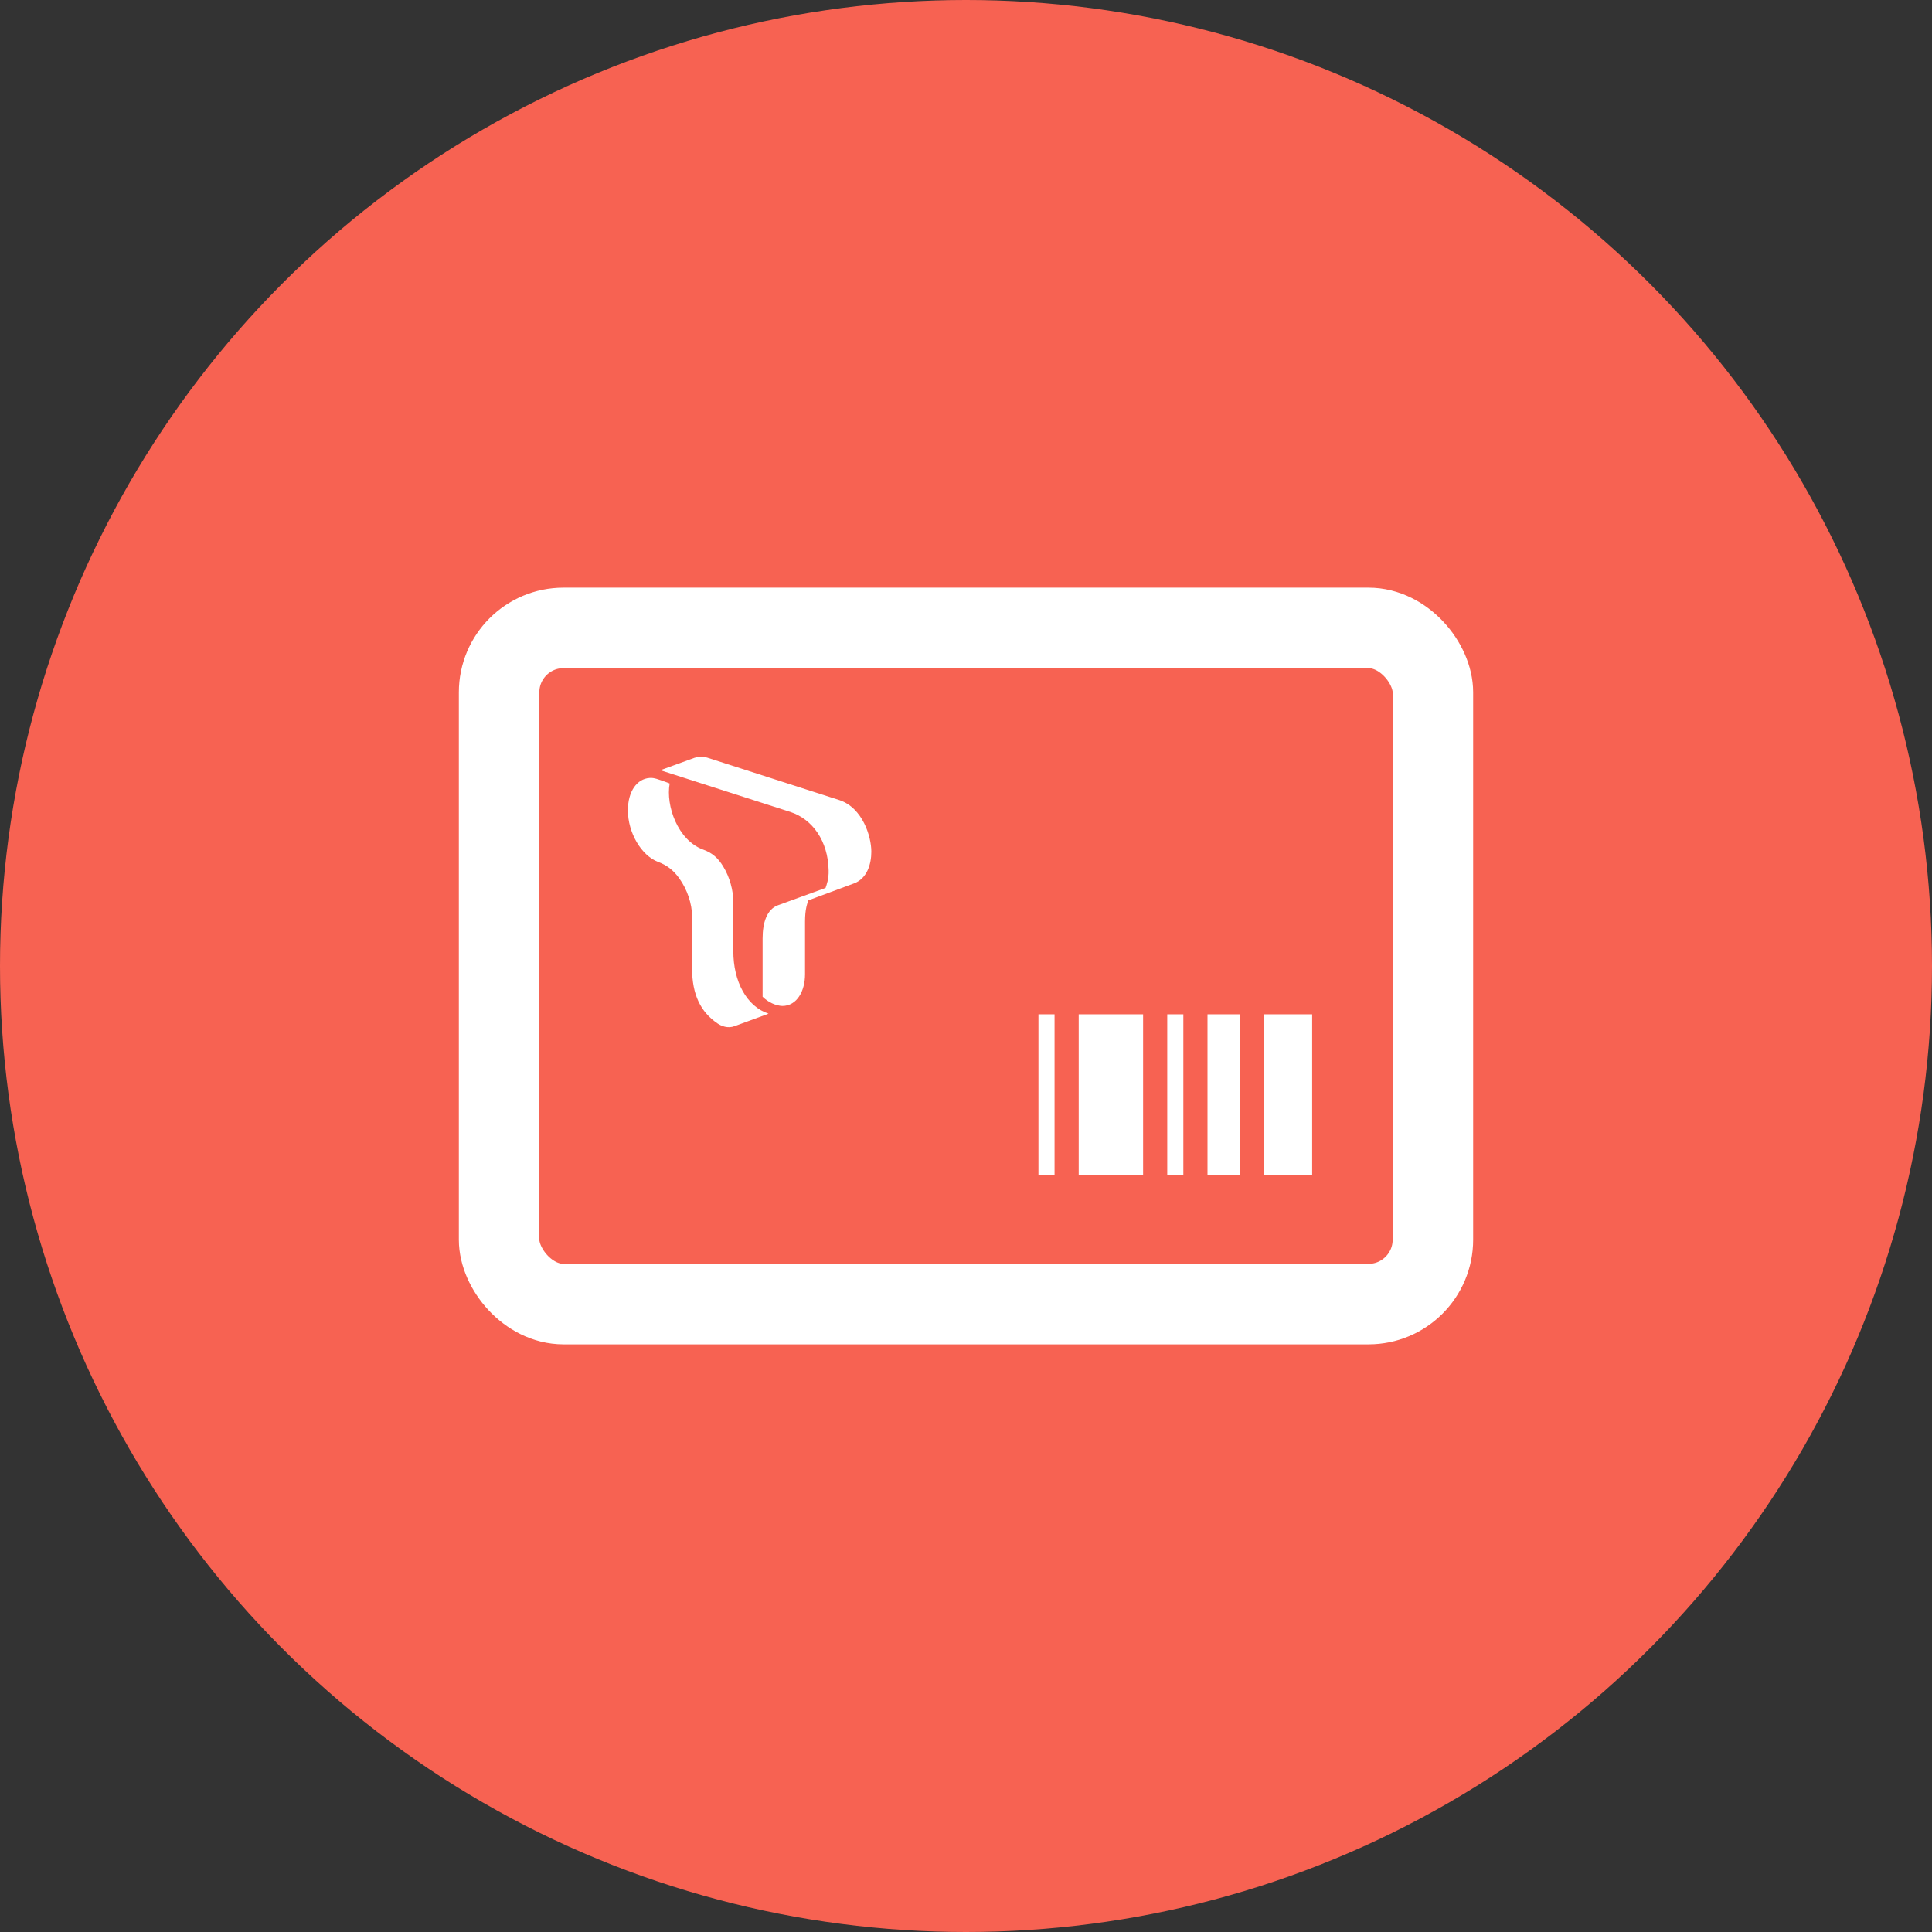 <?xml version="1.0" encoding="UTF-8"?>
<svg width="120px" height="120px" viewBox="0 0 120 120" version="1.1" xmlns="http://www.w3.org/2000/svg" xmlns:xlink="http://www.w3.org/1999/xlink">
    <rect x="0" y="0" width="120" height="120" fill="#333333" stroke="none"/>
    <!-- Generator: Sketch 52.4 (67378) - http://www.bohemiancoding.com/sketch -->
    <title>mdpi/##Element/Graphic/Warning Copy</title>
    <desc>Created with Sketch.</desc>
    <g id="##Element/Graphic/Warning-Copy" stroke="none" stroke-width="1" fill="none" fill-rule="evenodd">
        <rect id="Icon_Area" fill-opacity="0" fill="#FFFFFF" x="0" y="0" width="120" height="120"></rect>
        <circle id="Oval-5" fill="#F76252" cx="60" cy="60" r="60"></circle>
        <g id="Group-17" transform="translate(31, 39)">
            <rect id="Rectangle" stroke="#FFFFFF" stroke-width="5" x="0" y="0" width="58" height="42" rx="4"></rect>
            <path d="M38,24 L38,34" id="Path-10" stroke="#FFFFFF" stroke-width="4"></path>
            <path d="M49,24 L49,34" id="Path-10-Copy-3" stroke="#FFFFFF" stroke-width="3"></path>
            <path d="M42,24 L42,34" id="Path-10-Copy" stroke="#FFFFFF"></path>
            <path d="M34,24 L34,34" id="Path-10-Copy-4" stroke="#FFFFFF"></path>
            <path d="M45,24 L45,34" id="Path-10-Copy-2" stroke="#FFFFFF" stroke-width="2"></path>
            <path d="M16.367,19.281 C16.367,18.316 16.629,17.475 17.327,17.225 L20.276,16.152 C20.346,15.956 20.485,15.58 20.468,15.062 C20.433,13.22 19.456,11.88 18.095,11.433 L10.016,8.84 L12.127,8.072 C12.232,8.036 12.389,8 12.511,8 C12.651,8 12.808,8.036 12.912,8.054 L21.148,10.7 C22.579,11.182 23.12,12.952 23.12,13.9 C23.12,14.668 22.858,15.562 22.056,15.866 C21.34,16.134 19.211,16.921 19.211,16.921 C19.142,17.118 19.002,17.457 19.002,18.244 C19.002,18.691 19.002,21.087 19.002,21.516 C19.002,22.535 18.514,23.482 17.589,23.482 C17.187,23.464 16.734,23.268 16.367,22.91 L16.367,19.281 Z M14.548,17.028 L14.548,20.081 C14.548,21.967 15.379,23.512 16.736,23.961 L14.633,24.733 C14.208,24.895 13.801,24.733 13.547,24.554 C12.529,23.853 11.986,22.794 11.986,21.141 C11.986,20.369 11.986,19.309 11.986,17.926 C11.986,17.136 11.681,16.238 11.189,15.555 C10.833,15.052 10.409,14.729 9.866,14.531 C8.831,14.136 8,12.717 8,11.334 C8,10.131 8.577,9.376 9.34,9.322 C9.51,9.304 9.645,9.34 9.781,9.376 C10.239,9.52 10.595,9.664 10.595,9.664 C10.341,11.047 11.104,13.184 12.648,13.759 C13.259,13.974 13.615,14.316 13.92,14.819 C14.327,15.483 14.548,16.309 14.548,17.028 Z" id="Combined-Shape" fill="#FFFFFF" fill-rule="nonzero"></path>
        </g>
    </g>
</svg>